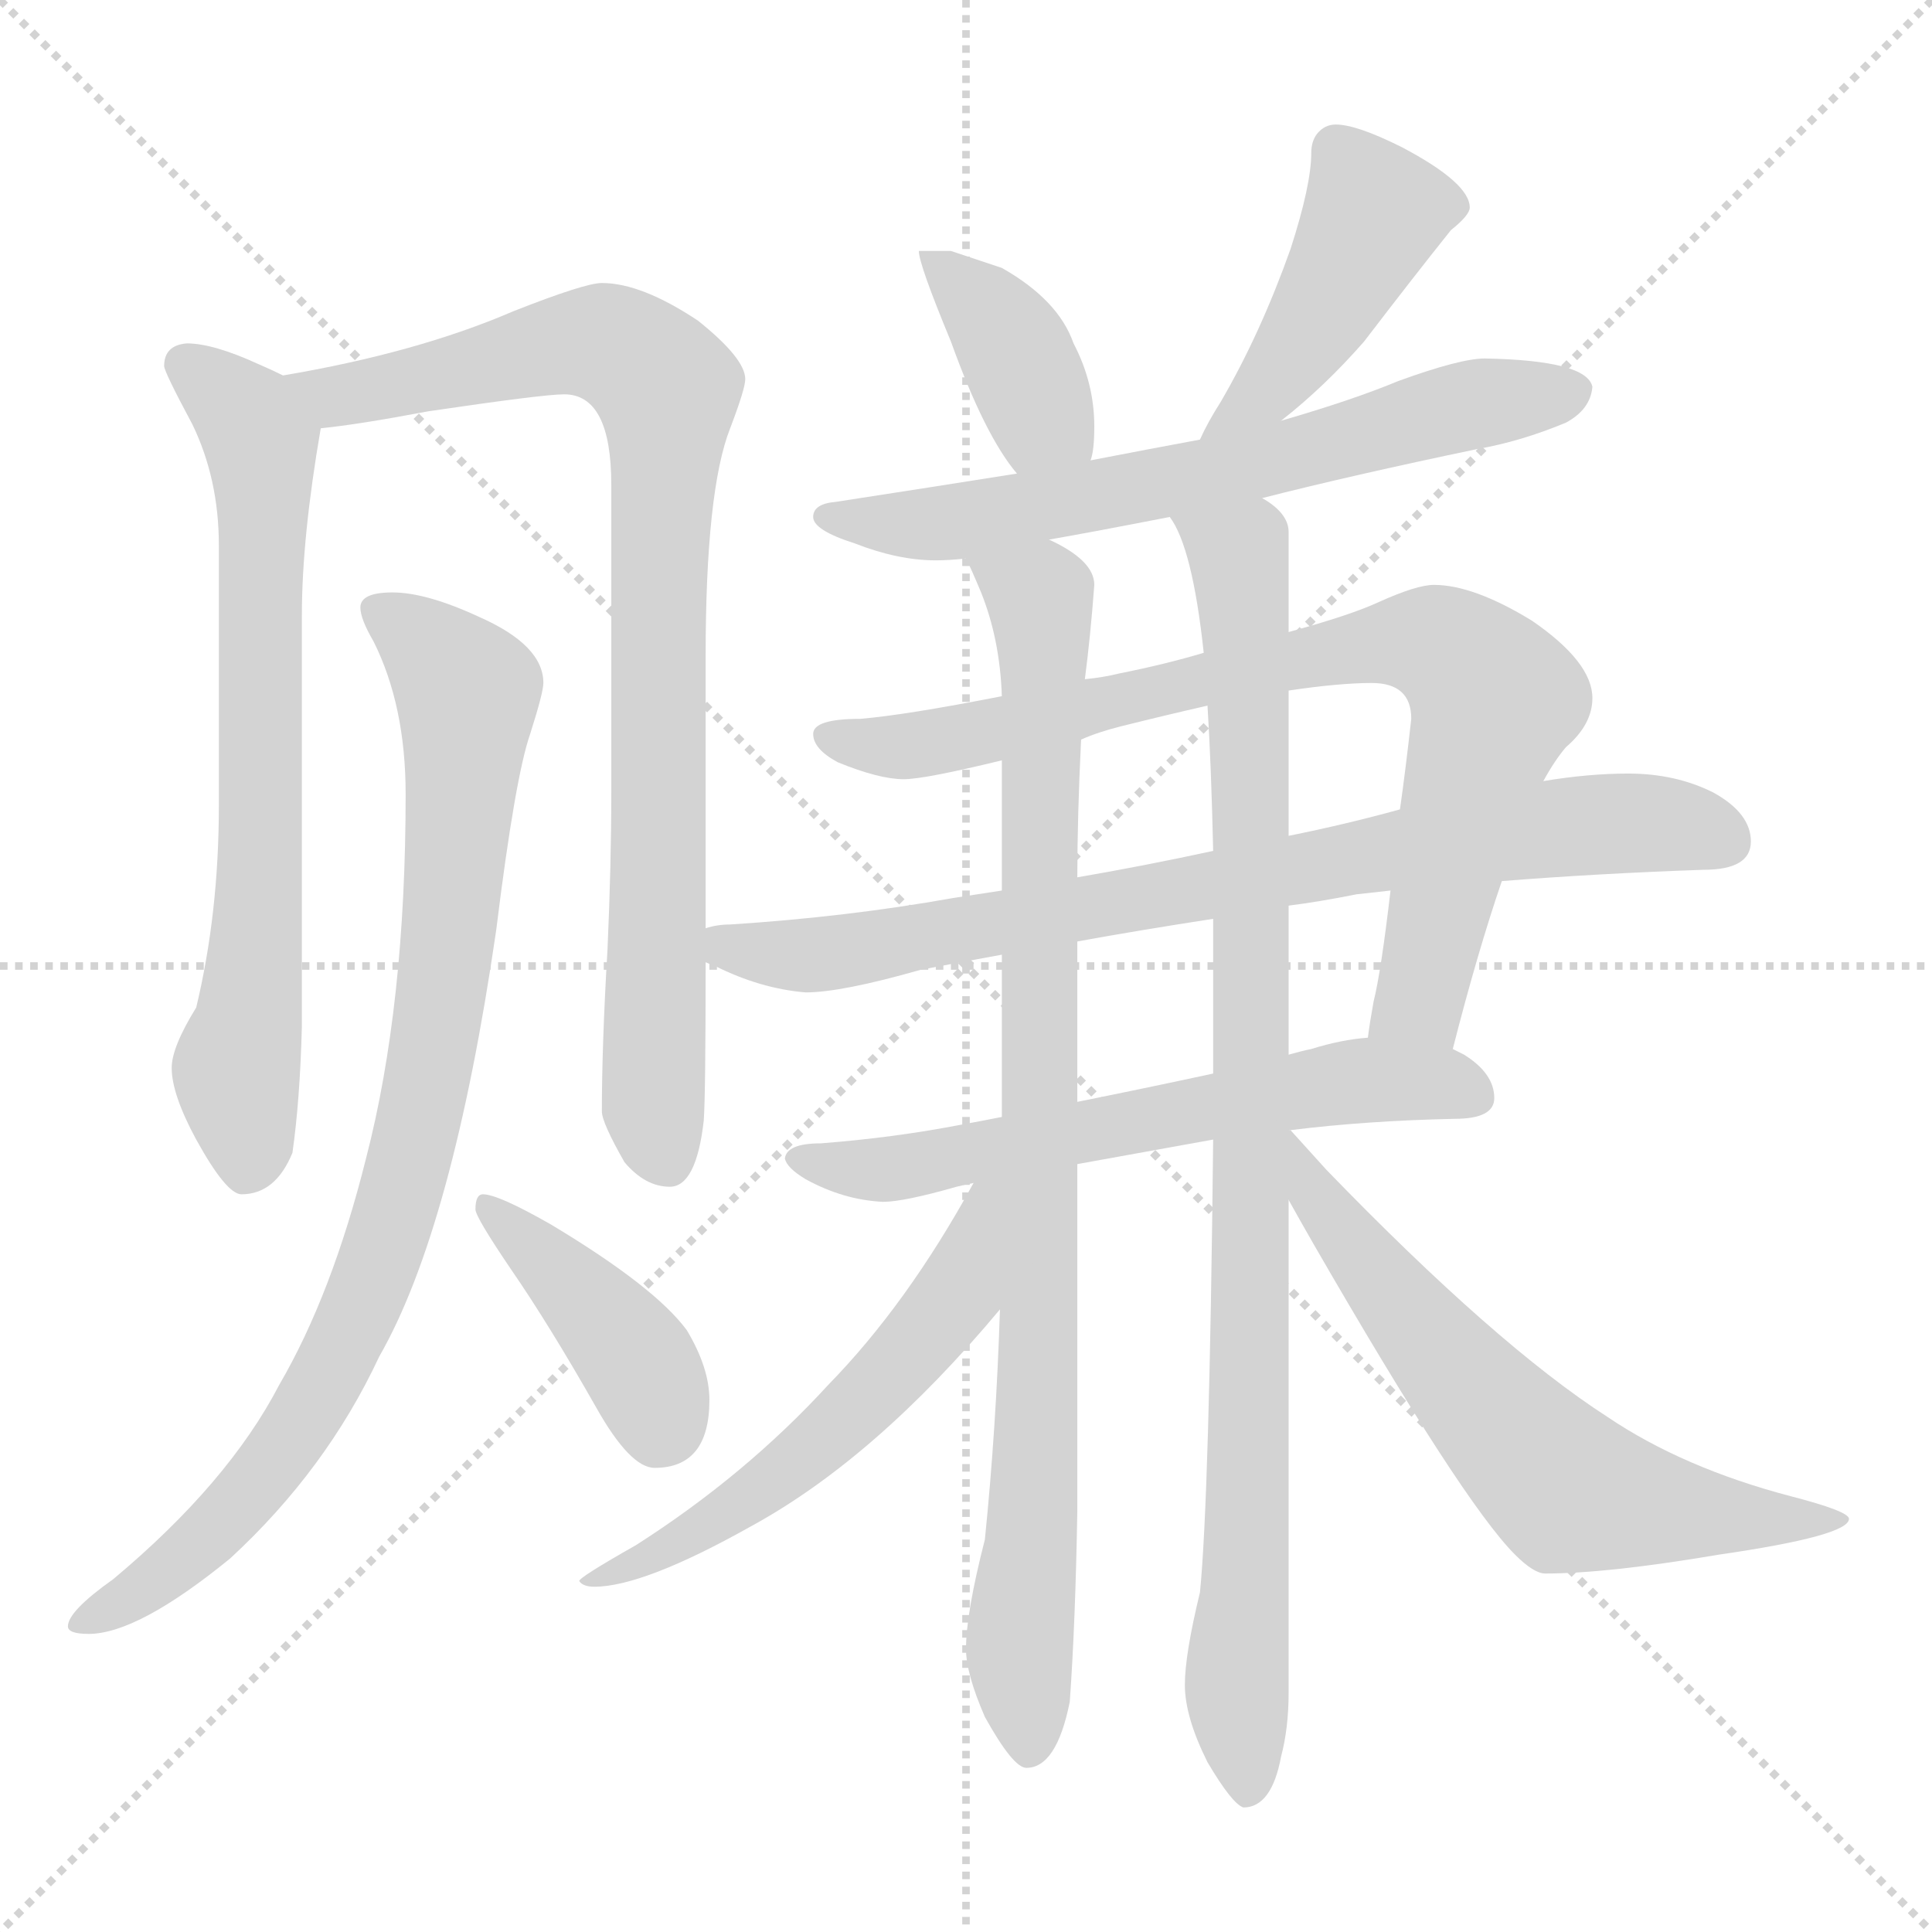 <svg xmlns="http://www.w3.org/2000/svg" version="1.1" viewBox="0 0 1024 1024">
  <g stroke="lightgray" stroke-dasharray="1,1" stroke-width="1" transform="scale(4, 4)">
    <line x1="0" y1="0" x2="256" y2="256" />
    <line x1="256" y1="0" x2="0" y2="256" />
    <line x1="128" y1="0" x2="128" y2="256" />
    <line x1="0" y1="128" x2="256" y2="128" />
  </g>
  <g transform="scale(1.0, -1.0) translate(0.0, -804.00)">
    <style type="text/css">
      
        @keyframes keyframes0 {
          from {
            stroke: blue;
            stroke-dashoffset: 701;
            stroke-width: 128;
          }
          70% {
            animation-timing-function: step-end;
            stroke: blue;
            stroke-dashoffset: 0;
            stroke-width: 128;
          }
          to {
            stroke: black;
            stroke-width: 1024;
          }
        }
        #make-me-a-hanzi-animation-0 {
          animation: keyframes0 0.82s both;
          animation-delay: 0s;
          animation-timing-function: linear;
        }
      
        @keyframes keyframes1 {
          from {
            stroke: blue;
            stroke-dashoffset: 870;
            stroke-width: 128;
          }
          74% {
            animation-timing-function: step-end;
            stroke: blue;
            stroke-dashoffset: 0;
            stroke-width: 128;
          }
          to {
            stroke: black;
            stroke-width: 1024;
          }
        }
        #make-me-a-hanzi-animation-1 {
          animation: keyframes1 0.958s both;
          animation-delay: 0.82s;
          animation-timing-function: linear;
        }
      
        @keyframes keyframes2 {
          from {
            stroke: blue;
            stroke-dashoffset: 881;
            stroke-width: 128;
          }
          74% {
            animation-timing-function: step-end;
            stroke: blue;
            stroke-dashoffset: 0;
            stroke-width: 128;
          }
          to {
            stroke: black;
            stroke-width: 1024;
          }
        }
        #make-me-a-hanzi-animation-2 {
          animation: keyframes2 0.967s both;
          animation-delay: 1.778s;
          animation-timing-function: linear;
        }
      
        @keyframes keyframes3 {
          from {
            stroke: blue;
            stroke-dashoffset: 407;
            stroke-width: 128;
          }
          57% {
            animation-timing-function: step-end;
            stroke: blue;
            stroke-dashoffset: 0;
            stroke-width: 128;
          }
          to {
            stroke: black;
            stroke-width: 1024;
          }
        }
        #make-me-a-hanzi-animation-3 {
          animation: keyframes3 0.581s both;
          animation-delay: 2.745s;
          animation-timing-function: linear;
        }
      
        @keyframes keyframes4 {
          from {
            stroke: blue;
            stroke-dashoffset: 389;
            stroke-width: 128;
          }
          56% {
            animation-timing-function: step-end;
            stroke: blue;
            stroke-dashoffset: 0;
            stroke-width: 128;
          }
          to {
            stroke: black;
            stroke-width: 1024;
          }
        }
        #make-me-a-hanzi-animation-4 {
          animation: keyframes4 0.567s both;
          animation-delay: 3.327s;
          animation-timing-function: linear;
        }
      
        @keyframes keyframes5 {
          from {
            stroke: blue;
            stroke-dashoffset: 442;
            stroke-width: 128;
          }
          59% {
            animation-timing-function: step-end;
            stroke: blue;
            stroke-dashoffset: 0;
            stroke-width: 128;
          }
          to {
            stroke: black;
            stroke-width: 1024;
          }
        }
        #make-me-a-hanzi-animation-5 {
          animation: keyframes5 0.61s both;
          animation-delay: 3.893s;
          animation-timing-function: linear;
        }
      
        @keyframes keyframes6 {
          from {
            stroke: blue;
            stroke-dashoffset: 659;
            stroke-width: 128;
          }
          68% {
            animation-timing-function: step-end;
            stroke: blue;
            stroke-dashoffset: 0;
            stroke-width: 128;
          }
          to {
            stroke: black;
            stroke-width: 1024;
          }
        }
        #make-me-a-hanzi-animation-6 {
          animation: keyframes6 0.786s both;
          animation-delay: 4.503s;
          animation-timing-function: linear;
        }
      
        @keyframes keyframes7 {
          from {
            stroke: blue;
            stroke-dashoffset: 816;
            stroke-width: 128;
          }
          73% {
            animation-timing-function: step-end;
            stroke: blue;
            stroke-dashoffset: 0;
            stroke-width: 128;
          }
          to {
            stroke: black;
            stroke-width: 1024;
          }
        }
        #make-me-a-hanzi-animation-7 {
          animation: keyframes7 0.914s both;
          animation-delay: 5.289s;
          animation-timing-function: linear;
        }
      
        @keyframes keyframes8 {
          from {
            stroke: blue;
            stroke-dashoffset: 797;
            stroke-width: 128;
          }
          72% {
            animation-timing-function: step-end;
            stroke: blue;
            stroke-dashoffset: 0;
            stroke-width: 128;
          }
          to {
            stroke: black;
            stroke-width: 1024;
          }
        }
        #make-me-a-hanzi-animation-8 {
          animation: keyframes8 0.899s both;
          animation-delay: 6.203s;
          animation-timing-function: linear;
        }
      
        @keyframes keyframes9 {
          from {
            stroke: blue;
            stroke-dashoffset: 615;
            stroke-width: 128;
          }
          67% {
            animation-timing-function: step-end;
            stroke: blue;
            stroke-dashoffset: 0;
            stroke-width: 128;
          }
          to {
            stroke: black;
            stroke-width: 1024;
          }
        }
        #make-me-a-hanzi-animation-9 {
          animation: keyframes9 0.75s both;
          animation-delay: 7.102s;
          animation-timing-function: linear;
        }
      
        @keyframes keyframes10 {
          from {
            stroke: blue;
            stroke-dashoffset: 904;
            stroke-width: 128;
          }
          75% {
            animation-timing-function: step-end;
            stroke: blue;
            stroke-dashoffset: 0;
            stroke-width: 128;
          }
          to {
            stroke: black;
            stroke-width: 1024;
          }
        }
        #make-me-a-hanzi-animation-10 {
          animation: keyframes10 0.986s both;
          animation-delay: 7.852s;
          animation-timing-function: linear;
        }
      
        @keyframes keyframes11 {
          from {
            stroke: blue;
            stroke-dashoffset: 946;
            stroke-width: 128;
          }
          75% {
            animation-timing-function: step-end;
            stroke: blue;
            stroke-dashoffset: 0;
            stroke-width: 128;
          }
          to {
            stroke: black;
            stroke-width: 1024;
          }
        }
        #make-me-a-hanzi-animation-11 {
          animation: keyframes11 1.02s both;
          animation-delay: 8.838s;
          animation-timing-function: linear;
        }
      
        @keyframes keyframes12 {
          from {
            stroke: blue;
            stroke-dashoffset: 566;
            stroke-width: 128;
          }
          65% {
            animation-timing-function: step-end;
            stroke: blue;
            stroke-dashoffset: 0;
            stroke-width: 128;
          }
          to {
            stroke: black;
            stroke-width: 1024;
          }
        }
        #make-me-a-hanzi-animation-12 {
          animation: keyframes12 0.711s both;
          animation-delay: 9.858s;
          animation-timing-function: linear;
        }
      
        @keyframes keyframes13 {
          from {
            stroke: blue;
            stroke-dashoffset: 641;
            stroke-width: 128;
          }
          68% {
            animation-timing-function: step-end;
            stroke: blue;
            stroke-dashoffset: 0;
            stroke-width: 128;
          }
          to {
            stroke: black;
            stroke-width: 1024;
          }
        }
        #make-me-a-hanzi-animation-13 {
          animation: keyframes13 0.772s both;
          animation-delay: 10.569s;
          animation-timing-function: linear;
        }
      
    </style>
    
      <path d="M 99 622 Q 87 621 87 610 Q 87 607 102 579 Q 116 550 116 515 L 116 377 Q 116 320 104 270 Q 91 249 91 238 Q 91 224 104 200 Q 120 171 128 171 Q 146 171 155 193 Q 159 221 160 260 L 160 478 Q 160 519 170 577 C 173 594 173 594 150 605 Q 144 608 137 611 Q 113 622 99 622 Z" fill="lightgray" />
    
      <path d="M 170 577 Q 190 579 227 586 Q 288 595 299 595 Q 324 595 324 547 L 324 384 Q 324 346 322 301 Q 319 250 319 215 Q 319 209 331 188 Q 342 175 355 175 Q 369 175 373 210 Q 374 224 374 294 L 374 312 L 374 456 Q 374 544 387 577 Q 395 598 395 603 Q 395 614 370 634 Q 340 654 319 654 Q 310 654 272 639 Q 221 617 150 605 C 120 600 140 573 170 577 Z" fill="lightgray" />
    
      <path d="M 208 490 Q 191 490 191 482 Q 191 476 198 464 Q 215 430 215 383 Q 215 271 194 190 Q 176 118 148 70 Q 121 18 60 -33 Q 36 -50 36 -58 Q 36 -62 47 -62 Q 73 -62 122 -22 Q 173 25 201 85 Q 240 153 263 311 Q 273 392 281 415 Q 288 437 288 442 Q 288 462 254 477 Q 226 490 208 490 Z" fill="lightgray" />
    
      <path d="M 256 171 Q 252 171 252 163 Q 252 159 271 131 Q 291 102 316 58 Q 334 26 347 26 Q 376 26 376 62 Q 376 79 364 99 Q 347 122 292 155 Q 264 171 256 171 Z" fill="lightgray" />
    
      <path d="M 578 560 Q 580 565 580 578 Q 580 601 569 622 Q 561 645 531 662 L 504 671 L 487 671 Q 487 664 504 623 Q 522 573 539 553 C 558 530 571 531 578 560 Z" fill="lightgray" />
    
      <path d="M 679 581 Q 702 599 723 623 Q 749 657 769 682 Q 779 690 779 694 Q 779 707 743 726 Q 719 738 708 738 Q 702 738 698 733 Q 695 729 695 723 Q 695 706 684 672 Q 668 627 647 591 Q 640 580 636 571 C 623 544 656 562 679 581 Z" fill="lightgray" />
    
      <path d="M 669 540 Q 716 552 783 566 Q 806 570 830 580 Q 843 587 844 599 Q 841 613 787 614 Q 774 614 741 602 Q 717 592 679 581 L 636 571 Q 609 566 578 560 L 539 553 Q 495 546 443 538 Q 431 537 431 530 Q 431 523 453 516 Q 476 507 496 507 Q 503 507 512 508 L 556 518 Q 579 522 620 530 L 669 540 Z" fill="lightgray" />
    
      <path d="M 770 248 Q 783 299 796 337 L 818 390 Q 824 401 830 408 Q 844 420 844 434 Q 844 453 812 475 Q 781 494 760 494 Q 751 494 731 485 Q 716 478 683 469 L 638 458 Q 618 452 593 447 Q 585 445 575 444 L 531 435 Q 480 425 456 423 Q 431 423 431 415 Q 431 407 444 400 Q 466 391 479 391 Q 490 391 531 401 L 573 412 Q 582 416 594 419 Q 618 425 640 430 L 683 438 Q 710 442 727 442 Q 748 442 748 423 Q 745 396 742 375 L 737 332 Q 732 289 728 273 Q 726 262 725 254 C 720 224 762 219 770 248 Z" fill="lightgray" />
    
      <path d="M 374 294 Q 376 293 379 292 Q 403 280 427 278 Q 446 278 488 290 Q 509 294 531 298 L 571 305 Q 604 311 643 317 L 683 324 Q 699 326 719 330 L 737 332 L 796 337 Q 846 341 903 343 Q 928 343 928 358 Q 928 373 908 384 Q 888 394 863 394 Q 842 394 818 390 L 742 375 Q 713 367 683 361 L 643 353 Q 606 345 571 339 L 531 332 L 505 328 Q 449 318 387 314 Q 380 314 374 312 C 344 308 346 306 374 294 Z" fill="lightgray" />
    
      <path d="M 531 212 Q 521 210 510 208 Q 474 201 435 198 Q 417 198 416 190 Q 417 185 427 179 Q 447 168 468 167 Q 479 167 507 175 Q 511 176 516 177 L 571 187 Q 604 193 643 200 L 684 205 Q 724 210 771 211 Q 792 211 792 222 Q 792 235 776 245 Q 774 246 770 248 L 725 254 Q 711 253 695 248 Q 690 247 683 245 L 643 235 Q 606 227 571 220 L 531 212 Z" fill="lightgray" />
    
      <path d="M 531 298 L 531 212 L 530 110 Q 528 47 522 -12 Q 512 -51 512 -70 Q 512 -83 522 -106 Q 537 -133 544 -133 Q 560 -133 567 -98 Q 570 -56 571 3 L 571 187 L 571 220 L 571 305 L 571 339 Q 571 371 573 412 L 575 444 Q 578 467 580 494 Q 580 507 556 518 C 531 534 500 535 512 508 Q 515 502 520 490 Q 530 465 531 435 L 531 401 L 531 332 L 531 298 Z" fill="lightgray" />
    
      <path d="M 643 200 Q 641 10 636 -40 Q 628 -73 628 -89 Q 628 -106 640 -130 Q 653 -152 659 -154 Q 674 -154 679 -127 Q 683 -112 683 -93 L 683 168 L 683 245 L 683 324 L 683 361 L 683 438 L 683 469 L 683 522 Q 683 532 669 540 C 649 563 608 557 620 530 Q 632 514 638 458 L 640 430 Q 642 398 643 353 L 643 317 L 643 235 L 643 200 Z" fill="lightgray" />
    
      <path d="M 516 177 Q 481 113 439 70 Q 395 22 337 -15 Q 307 -32 307 -34 Q 309 -37 315 -37 Q 341 -37 398 -5 Q 464 31 530 110 C 593 184 531 203 516 177 Z" fill="lightgray" />
    
      <path d="M 683 168 Q 688 159 696 145 Q 775 8 803 -20 Q 813 -30 819 -30 Q 852 -30 911 -20 Q 980 -10 980 -1 Q 980 3 949 11 Q 892 26 852 53 Q 793 91 703 184 Q 693 195 684 205 L 683 205 C 661 226 668 194 683 168 Z" fill="lightgray" />
    
    
      <clipPath id="make-me-a-hanzi-clip-0">
        <path d="M 99 622 Q 87 621 87 610 Q 87 607 102 579 Q 116 550 116 515 L 116 377 Q 116 320 104 270 Q 91 249 91 238 Q 91 224 104 200 Q 120 171 128 171 Q 146 171 155 193 Q 159 221 160 260 L 160 478 Q 160 519 170 577 C 173 594 173 594 150 605 Q 144 608 137 611 Q 113 622 99 622 Z" />
      </clipPath>
      <path clip-path="url(#make-me-a-hanzi-clip-0)" d="M 98 611 L 131 583 L 138 569 L 138 330 L 125 237 L 131 184" fill="none" id="make-me-a-hanzi-animation-0" stroke-dasharray="573 1146" stroke-linecap="round" />
    
      <clipPath id="make-me-a-hanzi-clip-1">
        <path d="M 170 577 Q 190 579 227 586 Q 288 595 299 595 Q 324 595 324 547 L 324 384 Q 324 346 322 301 Q 319 250 319 215 Q 319 209 331 188 Q 342 175 355 175 Q 369 175 373 210 Q 374 224 374 294 L 374 312 L 374 456 Q 374 544 387 577 Q 395 598 395 603 Q 395 614 370 634 Q 340 654 319 654 Q 310 654 272 639 Q 221 617 150 605 C 120 600 140 573 170 577 Z" />
      </clipPath>
      <path clip-path="url(#make-me-a-hanzi-clip-1)" d="M 159 604 L 185 595 L 289 620 L 321 622 L 354 597 L 346 232 L 352 191" fill="none" id="make-me-a-hanzi-animation-1" stroke-dasharray="742 1484" stroke-linecap="round" />
    
      <clipPath id="make-me-a-hanzi-clip-2">
        <path d="M 208 490 Q 191 490 191 482 Q 191 476 198 464 Q 215 430 215 383 Q 215 271 194 190 Q 176 118 148 70 Q 121 18 60 -33 Q 36 -50 36 -58 Q 36 -62 47 -62 Q 73 -62 122 -22 Q 173 25 201 85 Q 240 153 263 311 Q 273 392 281 415 Q 288 437 288 442 Q 288 462 254 477 Q 226 490 208 490 Z" />
      </clipPath>
      <path clip-path="url(#make-me-a-hanzi-clip-2)" d="M 200 480 L 223 465 L 248 434 L 236 284 L 211 167 L 186 99 L 144 28 L 90 -27 L 43 -57" fill="none" id="make-me-a-hanzi-animation-2" stroke-dasharray="753 1506" stroke-linecap="round" />
    
      <clipPath id="make-me-a-hanzi-clip-3">
        <path d="M 256 171 Q 252 171 252 163 Q 252 159 271 131 Q 291 102 316 58 Q 334 26 347 26 Q 376 26 376 62 Q 376 79 364 99 Q 347 122 292 155 Q 264 171 256 171 Z" />
      </clipPath>
      <path clip-path="url(#make-me-a-hanzi-clip-3)" d="M 259 165 L 325 99 L 344 71 L 350 48" fill="none" id="make-me-a-hanzi-animation-3" stroke-dasharray="279 558" stroke-linecap="round" />
    
      <clipPath id="make-me-a-hanzi-clip-4">
        <path d="M 578 560 Q 580 565 580 578 Q 580 601 569 622 Q 561 645 531 662 L 504 671 L 487 671 Q 487 664 504 623 Q 522 573 539 553 C 558 530 571 531 578 560 Z" />
      </clipPath>
      <path clip-path="url(#make-me-a-hanzi-clip-4)" d="M 491 669 L 532 628 L 554 581 L 570 565" fill="none" id="make-me-a-hanzi-animation-4" stroke-dasharray="261 522" stroke-linecap="round" />
    
      <clipPath id="make-me-a-hanzi-clip-5">
        <path d="M 679 581 Q 702 599 723 623 Q 749 657 769 682 Q 779 690 779 694 Q 779 707 743 726 Q 719 738 708 738 Q 702 738 698 733 Q 695 729 695 723 Q 695 706 684 672 Q 668 627 647 591 Q 640 580 636 571 C 623 544 656 562 679 581 Z" />
      </clipPath>
      <path clip-path="url(#make-me-a-hanzi-clip-5)" d="M 767 694 L 728 691 L 690 622 L 643 573" fill="none" id="make-me-a-hanzi-animation-5" stroke-dasharray="314 628" stroke-linecap="round" />
    
      <clipPath id="make-me-a-hanzi-clip-6">
        <path d="M 669 540 Q 716 552 783 566 Q 806 570 830 580 Q 843 587 844 599 Q 841 613 787 614 Q 774 614 741 602 Q 717 592 679 581 L 636 571 Q 609 566 578 560 L 539 553 Q 495 546 443 538 Q 431 537 431 530 Q 431 523 453 516 Q 476 507 496 507 Q 503 507 512 508 L 556 518 Q 579 522 620 530 L 669 540 Z" />
      </clipPath>
      <path clip-path="url(#make-me-a-hanzi-clip-6)" d="M 439 531 L 515 528 L 671 559 L 774 589 L 834 597" fill="none" id="make-me-a-hanzi-animation-6" stroke-dasharray="531 1062" stroke-linecap="round" />
    
      <clipPath id="make-me-a-hanzi-clip-7">
        <path d="M 770 248 Q 783 299 796 337 L 818 390 Q 824 401 830 408 Q 844 420 844 434 Q 844 453 812 475 Q 781 494 760 494 Q 751 494 731 485 Q 716 478 683 469 L 638 458 Q 618 452 593 447 Q 585 445 575 444 L 531 435 Q 480 425 456 423 Q 431 423 431 415 Q 431 407 444 400 Q 466 391 479 391 Q 490 391 531 401 L 573 412 Q 582 416 594 419 Q 618 425 640 430 L 683 438 Q 710 442 727 442 Q 748 442 748 423 Q 745 396 742 375 L 737 332 Q 732 289 728 273 Q 726 262 725 254 C 720 224 762 219 770 248 Z" />
      </clipPath>
      <path clip-path="url(#make-me-a-hanzi-clip-7)" d="M 438 414 L 481 408 L 723 462 L 768 459 L 792 430 L 754 279 L 733 257" fill="none" id="make-me-a-hanzi-animation-7" stroke-dasharray="688 1376" stroke-linecap="round" />
    
      <clipPath id="make-me-a-hanzi-clip-8">
        <path d="M 374 294 Q 376 293 379 292 Q 403 280 427 278 Q 446 278 488 290 Q 509 294 531 298 L 571 305 Q 604 311 643 317 L 683 324 Q 699 326 719 330 L 737 332 L 796 337 Q 846 341 903 343 Q 928 343 928 358 Q 928 373 908 384 Q 888 394 863 394 Q 842 394 818 390 L 742 375 Q 713 367 683 361 L 643 353 Q 606 345 571 339 L 531 332 L 505 328 Q 449 318 387 314 Q 380 314 374 312 C 344 308 346 306 374 294 Z" />
      </clipPath>
      <path clip-path="url(#make-me-a-hanzi-clip-8)" d="M 381 308 L 390 300 L 424 297 L 829 366 L 893 366 L 912 359" fill="none" id="make-me-a-hanzi-animation-8" stroke-dasharray="669 1338" stroke-linecap="round" />
    
      <clipPath id="make-me-a-hanzi-clip-9">
        <path d="M 531 212 Q 521 210 510 208 Q 474 201 435 198 Q 417 198 416 190 Q 417 185 427 179 Q 447 168 468 167 Q 479 167 507 175 Q 511 176 516 177 L 571 187 Q 604 193 643 200 L 684 205 Q 724 210 771 211 Q 792 211 792 222 Q 792 235 776 245 Q 774 246 770 248 L 725 254 Q 711 253 695 248 Q 690 247 683 245 L 643 235 Q 606 227 571 220 L 531 212 Z" />
      </clipPath>
      <path clip-path="url(#make-me-a-hanzi-clip-9)" d="M 425 188 L 480 185 L 708 230 L 779 225" fill="none" id="make-me-a-hanzi-animation-9" stroke-dasharray="487 974" stroke-linecap="round" />
    
      <clipPath id="make-me-a-hanzi-clip-10">
        <path d="M 531 298 L 531 212 L 530 110 Q 528 47 522 -12 Q 512 -51 512 -70 Q 512 -83 522 -106 Q 537 -133 544 -133 Q 560 -133 567 -98 Q 570 -56 571 3 L 571 187 L 571 220 L 571 305 L 571 339 Q 571 371 573 412 L 575 444 Q 578 467 580 494 Q 580 507 556 518 C 531 534 500 535 512 508 Q 515 502 520 490 Q 530 465 531 435 L 531 401 L 531 332 L 531 298 Z" />
      </clipPath>
      <path clip-path="url(#make-me-a-hanzi-clip-10)" d="M 520 507 L 551 488 L 553 464 L 550 86 L 540 -72 L 546 -123" fill="none" id="make-me-a-hanzi-animation-10" stroke-dasharray="776 1552" stroke-linecap="round" />
    
      <clipPath id="make-me-a-hanzi-clip-11">
        <path d="M 643 200 Q 641 10 636 -40 Q 628 -73 628 -89 Q 628 -106 640 -130 Q 653 -152 659 -154 Q 674 -154 679 -127 Q 683 -112 683 -93 L 683 168 L 683 245 L 683 324 L 683 361 L 683 438 L 683 469 L 683 522 Q 683 532 669 540 C 649 563 608 557 620 530 Q 632 514 638 458 L 640 430 Q 642 398 643 353 L 643 317 L 643 235 L 643 200 Z" />
      </clipPath>
      <path clip-path="url(#make-me-a-hanzi-clip-11)" d="M 627 529 L 656 510 L 662 446 L 662 7 L 655 -92 L 661 -144" fill="none" id="make-me-a-hanzi-animation-11" stroke-dasharray="818 1636" stroke-linecap="round" />
    
      <clipPath id="make-me-a-hanzi-clip-12">
        <path d="M 516 177 Q 481 113 439 70 Q 395 22 337 -15 Q 307 -32 307 -34 Q 309 -37 315 -37 Q 341 -37 398 -5 Q 464 31 530 110 C 593 184 531 203 516 177 Z" />
      </clipPath>
      <path clip-path="url(#make-me-a-hanzi-clip-12)" d="M 524 173 L 507 117 L 452 55 L 384 0 L 311 -35" fill="none" id="make-me-a-hanzi-animation-12" stroke-dasharray="438 876" stroke-linecap="round" />
    
      <clipPath id="make-me-a-hanzi-clip-13">
        <path d="M 683 168 Q 688 159 696 145 Q 775 8 803 -20 Q 813 -30 819 -30 Q 852 -30 911 -20 Q 980 -10 980 -1 Q 980 3 949 11 Q 892 26 852 53 Q 793 91 703 184 Q 693 195 684 205 L 683 205 C 661 226 668 194 683 168 Z" />
      </clipPath>
      <path clip-path="url(#make-me-a-hanzi-clip-13)" d="M 684 199 L 716 143 L 831 14 L 898 1 L 977 -1" fill="none" id="make-me-a-hanzi-animation-13" stroke-dasharray="513 1026" stroke-linecap="round" />
    
  </g>
</svg>